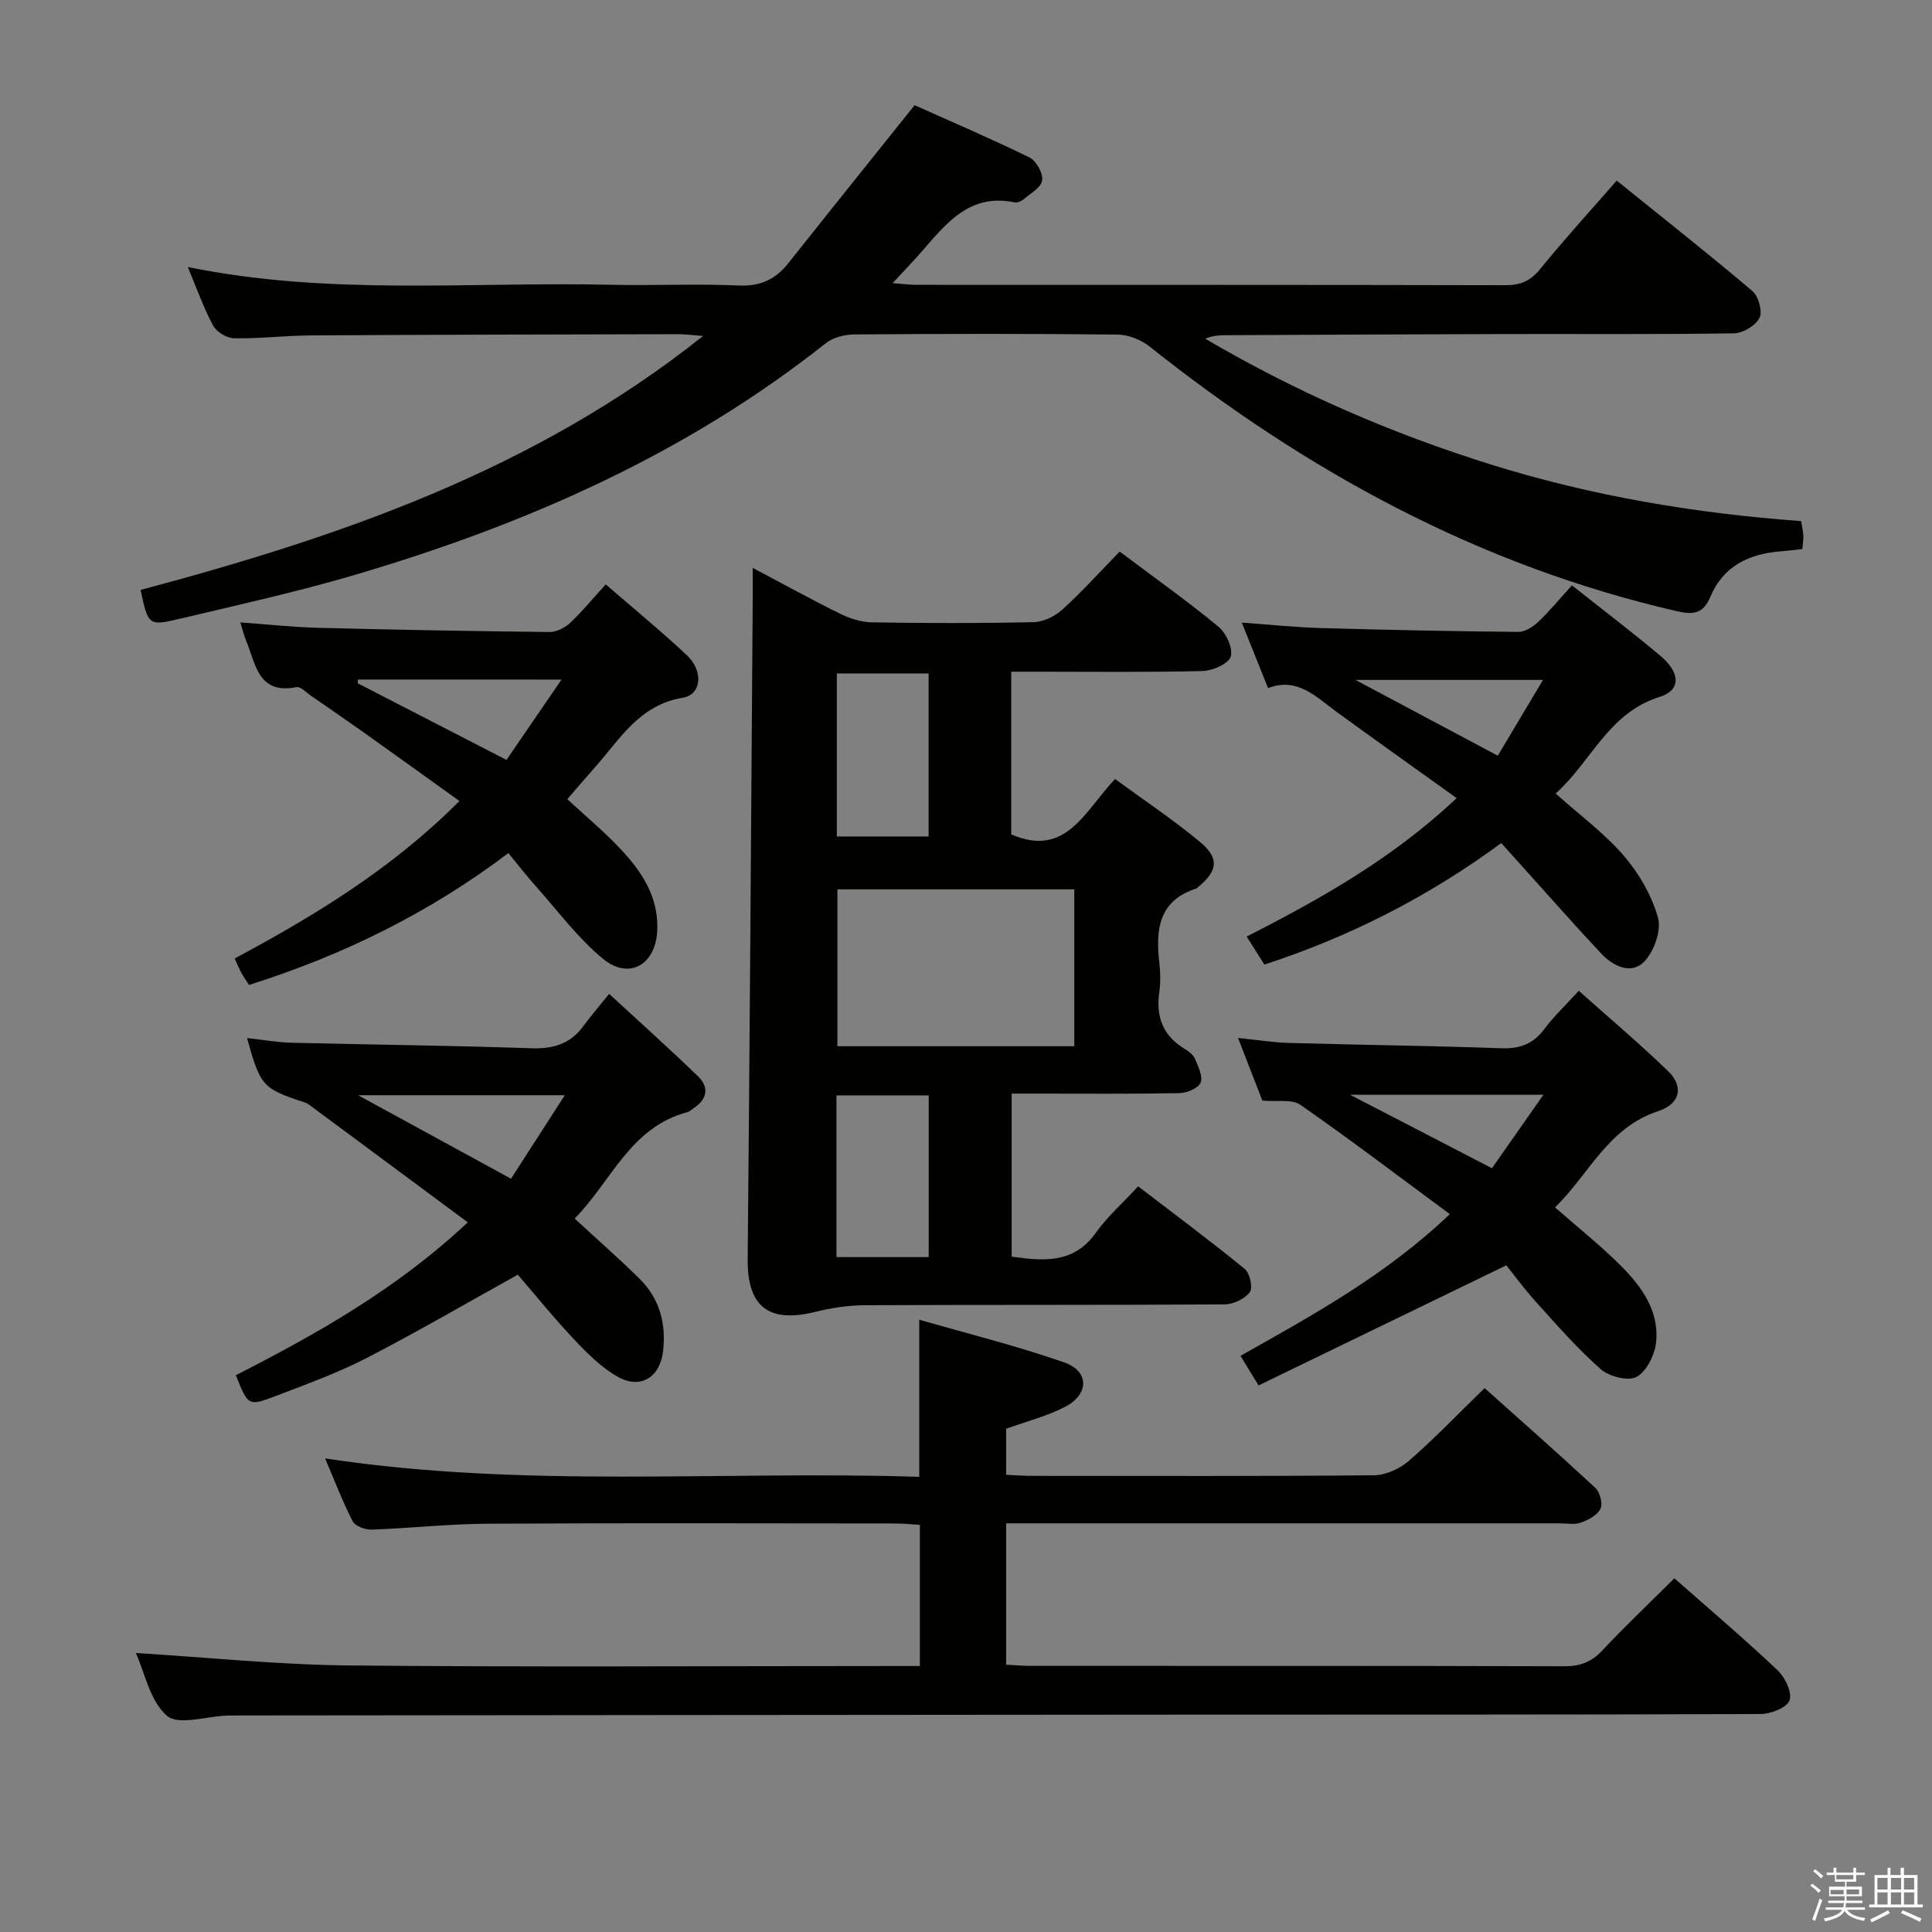 <svg enable-background="new 0 0 400 400" viewBox="0 0 400 400" xmlns="http://www.w3.org/2000/svg"><rect x="0" y="0" width="400" height="400" fill="#808080" stroke="none"/><path d="m374.8 390.4.4-.4c.7.5 1.3 1 1.8 1.4l-.5.5c-.5-.6-1.1-1.1-1.7-1.5zm1 7.3-.6-.3c.5-1.4 1.1-2.8 1.5-4.3.2.1.4.2.6.3-.5 1.3-1 2.8-1.5 4.3zm-.4-10.3.4-.4c.4.3 1 .8 1.7 1.4l-.5.5c-.4-.5-1-1-1.6-1.5zm2.5.3h1.7v-1h.6v1h3.5v-1h.6v1h1.8v.5h-1.8v1.4h-2v1h3.2v2h-3.2v.9h3.3v.5h-3.4c0 .3-.1.6-.1.9h4v.5h-3.7c.7.9 1.9 1.5 3.8 1.7-.1.2-.2.4-.3.6-2.1-.4-3.5-1.1-4-2.1-.4 1-1.8 1.7-4 2.2-.1-.2-.2-.4-.3-.6 2.1-.4 3.4-1 3.8-1.8h-3.4v-.5h3.6c.1-.3.1-.6.2-.9h-3.3v-.5h3.4c0-.3 0-.6 0-.9h-3.2v-2h3.3v-1h-2.1v-1.4h-1.7v-.5zm1.1 3.5v1h2.7c0-.3 0-.4 0-.4 0-.2 0-.2 0-.2 0-.1 0-.2 0-.3h-2.7zm1.2-3v.9h3.5v-.9zm4.7 3h-2.6v.6.4h2.6z" fill="#fbfafc"/><path d="m393.6 386.7h.6v1.5h2.8v6.1h1.1v.6h-11.1v-.6h1.1v-6.1h2.7v-1.5h.6v1.5h2.1v-1.5zm-2.7 8.8.4.6c-1.2.6-2.5 1.3-3.8 1.9-.1-.2-.2-.4-.3-.6 1.2-.6 2.5-1.2 3.7-1.9zm-2.2-6.7v2.4h2.1v-2.4zm0 3v2.5h2.1v-2.5zm2.8-3v2.4h2.1v-2.4zm0 3v2.5h2.1v-2.5zm6 6.1c-1.4-.7-2.7-1.3-3.9-1.8l.3-.6c1.5.6 2.7 1.2 3.9 1.7zm-1.2-9.1h-2.1v2.4h2.1zm-2.1 3v2.5h2.1v-2.5z" fill="#fbfafc"/><g fill="#010100"><path d="m29.11 122.14c41.55-11.09 81.61-24.83 116.46-52.58-2.33-.18-3.72-.37-5.11-.37-25.33.06-50.66.1-75.99.25-5.32.03-10.63.69-15.94.6-1.52-.02-3.68-1.28-4.39-2.6-2.01-3.74-3.43-7.79-5.26-12.16 29.34 6.01 58.52 3.01 87.56 3.68 8.83.2 17.68-.24 26.49.15 4.48.2 7.61-1.24 10.28-4.61 8.46-10.67 16.99-21.27 26.15-32.72 7.3 3.27 15.64 6.84 23.78 10.82 1.41.69 2.84 3.28 2.63 4.76-.21 1.47-2.43 2.69-3.87 3.91-.47.4-1.28.74-1.84.63-9.61-1.99-14.42 4.74-19.69 10.7-1.63 1.85-3.35 3.63-5.56 6.02 2.07.15 3.46.35 4.85.35 40.67.02 81.33-.02 122 .08 3.13.01 5.18-.86 7.18-3.31 5.02-6.17 10.39-12.06 15.88-18.35 9.57 7.72 18.96 15.13 28.08 22.85 1.27 1.08 2.15 4.22 1.49 5.56-.79 1.6-3.41 3.18-5.27 3.21-16 .25-32 .11-48 .15-19.16.05-38.33.15-57.49.24-1.29.01-2.58.14-4 .72 18.74 11.02 38.45 19.59 59.14 26.05 20.87 6.52 42.24 10.11 64.23 11.72.18 1.14.41 2.07.46 3.01.04.81-.12 1.63-.21 2.78-1.51.16-2.95.35-4.4.46-6.58.51-11.94 3.01-14.64 9.42-1.45 3.43-3.36 3.8-6.98 2.97-40.84-9.41-76.56-28.88-109.11-54.78-1.78-1.41-4.4-2.46-6.64-2.48-18.16-.2-36.33-.17-54.5-.03-1.99.01-4.39.62-5.91 1.82-29.02 23-62.2 37.55-97.39 47.93-11.93 3.52-24.11 6.22-36.23 9.09-6.63 1.59-6.68 1.4-8.24-5.94z"/><path d="m231.82 114.2c7.25 5.44 14.04 10.26 20.44 15.54 1.6 1.32 3.05 4.47 2.55 6.19-.43 1.48-3.73 2.94-5.79 3-11.49.28-22.99.14-34.48.14-1.63 0-3.25 0-5.17 0v33.68c11.36 4.94 15.23-4.9 21.49-11.46 5.96 4.36 12.01 8.39 17.57 13.01 4.09 3.39 3.7 6-.39 9.37-.13.11-.24.26-.39.3-7.85 2.53-8.4 8.61-7.62 15.43.23 1.97.27 4.03-.01 5.99-.73 5.11.74 9.08 5.29 11.79.84.5 1.76 1.23 2.11 2.07.66 1.58 1.68 3.63 1.15 4.89-.48 1.16-2.8 2.15-4.34 2.18-9.82.19-19.66.1-29.48.1-1.64 0-3.28 0-5.3 0v33.76c6.56.88 12.79 1.55 17.42-4.93 2.4-3.36 5.56-6.16 8.77-9.63 7.76 5.95 15.05 11.36 22.08 17.11 1.06.86 1.71 3.91 1.04 4.8-1.05 1.39-3.4 2.52-5.2 2.53-24.82.16-49.64.06-74.46.17-3.43.02-6.94.54-10.27 1.37-9.72 2.43-14.12-1.11-14.03-10.89.43-45.45.71-90.91 1.04-136.36.01-1.97 0-3.94 0-6.78 6.45 3.41 12.21 6.6 18.11 9.5 2.01.99 4.35 1.74 6.56 1.78 11.16.18 22.32.21 33.48-.04 2.02-.04 4.4-1.19 5.93-2.58 4.04-3.66 7.72-7.75 11.9-12.03zm-58.44 69.93v32.48h49.04c0-11.01 0-21.69 0-32.48-16.51 0-32.6 0-49.04 0zm18.88-44.7c-6.55 0-12.76 0-19 0v33.75h19c0-11.51 0-22.59 0-33.75zm.02 87.36c-6.6 0-12.8 0-19.1 0v33.48h19.1c0-11.19 0-22.08 0-33.48z"/><path d="m28.13 342.24c14.94.91 29.47 2.43 44.02 2.57 37.33.37 74.66.12 111.99.12h6.31c0-9.76 0-19.18 0-29.22-1.62-.1-3.37-.29-5.13-.29-28.17-.02-56.33-.11-84.5.05-7.96.05-15.92.94-23.89 1.22-1.32.05-3.38-.71-3.9-1.71-2.05-3.95-3.63-8.14-5.72-13.03 41.33 6.27 82.16 2.5 123.01 3.81 0-11 0-21.22 0-32.53 10.19 2.94 20.27 5.43 30.03 8.85 5.2 1.82 5.16 6.6.18 9.18-3.77 1.95-7.99 3.02-12.22 4.55v9.53c1.87.08 3.51.22 5.14.22 23.67.01 47.33.1 71-.12 2.46-.02 5.36-1.35 7.25-2.99 5.27-4.58 10.11-9.65 15.67-15.06 7.48 6.69 15.3 13.57 22.93 20.66.96.89 1.57 3.27 1.06 4.33-.65 1.33-2.52 2.32-4.07 2.87-1.34.47-2.97.14-4.46.14-36.17 0-72.33 0-108.5 0-1.95 0-3.9 0-6.02 0v29.27c1.84.09 3.46.24 5.08.24 36.83.01 73.66-.03 110.5.08 3.25.01 5.59-.86 7.82-3.24 4.77-5.08 9.83-9.88 14.95-14.97 7.25 6.39 14.48 12.53 21.37 19.04 1.55 1.47 3.06 4.62 2.48 6.23-.55 1.51-3.89 2.82-6.01 2.83-39.5.16-79 .1-118.5.13-65.66.04-131.33.11-196.99.17-.67 0-1.33 0-2 .02-4.27.15-10.1 2.09-12.45.04-3.52-3.06-4.6-8.93-6.43-12.99z"/><path d="m107.21 263.91c-10.78 5.98-20.95 11.92-31.4 17.3-6.03 3.1-12.47 5.42-18.82 7.85-5.58 2.14-5.64 1.99-8.16-4.33 16.78-8.58 33.24-17.81 48.02-31.66-11.22-8.32-22-16.31-32.78-24.3-.26-.19-.55-.38-.86-.48-8.86-2.91-9.29-3.37-12.06-13.37 3.24.35 6.3.9 9.36.97 16.47.41 32.94.57 49.4 1.14 4.55.16 8.1-.83 10.83-4.54 1.58-2.15 3.33-4.18 5.38-6.72 6.74 6.22 12.66 11.52 18.37 17.04 2.4 2.32 1.95 4.77-.89 6.64-.42.27-.8.68-1.26.8-11.86 3.11-15.8 14.39-23.36 22.04 4.7 4.34 9.19 8.28 13.44 12.47 4.19 4.14 5.55 9.38 4.84 15.13-.65 5.28-4.64 7.77-9.28 5.2-3.38-1.88-6.3-4.8-9-7.65-4.21-4.45-8.07-9.24-11.77-13.53zm-1.41-19.87c3.59-5.57 7.16-11.11 11.14-17.29-14.81 0-28.29 0-42.81 0 11.03 6.02 21.11 11.52 31.67 17.29z"/><path d="m49.75 128.86c5.68.41 10.92.99 16.16 1.12 15.96.41 31.92.7 47.89.87 1.43.01 3.16-.87 4.24-1.89 2.53-2.38 4.75-5.1 7.37-7.97 5.66 4.91 11.4 9.61 16.8 14.67 3.47 3.25 3.06 8.16-.85 8.8-8.99 1.48-12.97 8.54-18.16 14.38-1.87 2.11-3.7 4.26-5.75 6.62 3.67 3.4 7.47 6.56 10.84 10.12 4.52 4.77 8.15 10.1 7.78 17.18-.36 7-5.83 10.19-11.24 5.74-5.19-4.27-9.3-9.87-13.82-14.93-1.88-2.1-3.61-4.34-5.76-6.95-16.24 12.3-34.14 21.13-53.69 27.3-.49-.76-1.04-1.53-1.5-2.35-.47-.86-.85-1.77-1.48-3.12 16.63-8.91 32.58-18.6 46.54-32.61-6.88-4.94-13.3-9.56-19.75-14.15-3.66-2.6-7.36-5.14-11.05-7.69-.95-.65-2.09-1.9-2.92-1.74-8 1.6-8.44-4.83-10.44-9.6-.43-1.05-.69-2.16-1.21-3.8zm24.37 11.83c-.02.26-.05.51-.07.77 10 5.15 19.99 10.3 30.81 15.87 3.59-5.24 7.2-10.51 11.4-16.63-15.11-.01-28.63-.01-42.14-.01z"/><path d="m321.95 249.97c4.79 4.21 9.47 7.92 13.67 12.13 4.28 4.29 7.92 9.34 7.26 15.77-.27 2.6-1.93 6.02-4.02 7.19-1.72.96-5.7-.05-7.44-1.58-4.84-4.26-9.12-9.18-13.46-13.99-2.55-2.82-4.8-5.91-6.09-7.52-18.24 8.85-34.61 16.78-51.3 24.87-1.52-2.5-2.52-4.14-3.74-6.13 15.15-8.52 30.12-16.74 43.34-29.34-10.6-7.82-20.62-15.45-30.94-22.63-1.76-1.23-4.82-.59-7.87-.87-1.5-3.86-3.14-8.08-5.04-12.97 4.06.41 7.31.94 10.57 1.03 14.64.41 29.28.58 43.91 1.1 3.86.14 6.64-.89 8.96-4 1.98-2.65 4.42-4.95 7.11-7.9 6.3 5.63 12.63 10.96 18.56 16.71 3.14 3.04 2.52 6.69-2.09 8.2-10.47 3.42-14.38 13.15-21.39 19.93zm-42.43-23.31c10.52 5.45 19.75 10.23 29.37 15.21 3.44-4.91 6.79-9.69 10.66-15.21-13.65 0-26.05 0-40.03 0z"/><path d="m322.08 164.29c5.12 4.58 10.16 8.28 14.12 12.89 3.14 3.66 5.79 8.22 7.07 12.83.74 2.65-.83 7.01-2.88 9.11-2.64 2.71-6.35.97-8.81-1.63-5.13-5.44-10.06-11.06-15.07-16.61-1.87-2.08-3.74-4.16-5.69-6.33-15.2 11.17-31.38 19.39-49.05 25.16-1.21-1.93-2.25-3.57-3.66-5.81 15.49-7.88 30.31-16.25 43.47-28.66-8.51-6.1-16.72-11.94-24.86-17.86-4.28-3.12-8.11-7.26-14.18-4.91-1.9-4.74-3.55-8.86-5.44-13.57 5.84.42 11.07.98 16.32 1.13 13.64.39 27.28.67 40.92.8 1.39.01 3.05-1.05 4.14-2.08 2.4-2.28 4.52-4.86 6.97-7.56 6.22 4.93 12.42 9.63 18.36 14.63 4.12 3.46 4.22 7.1-.18 8.46-10.64 3.3-14.2 13.46-21.55 20.01zm-11.98-7.83c3.05-5.11 6.03-10.11 9.36-15.69-13.32 0-25.52 0-38.82 0 10.2 5.44 19.38 10.33 29.46 15.69z"/></g></svg>